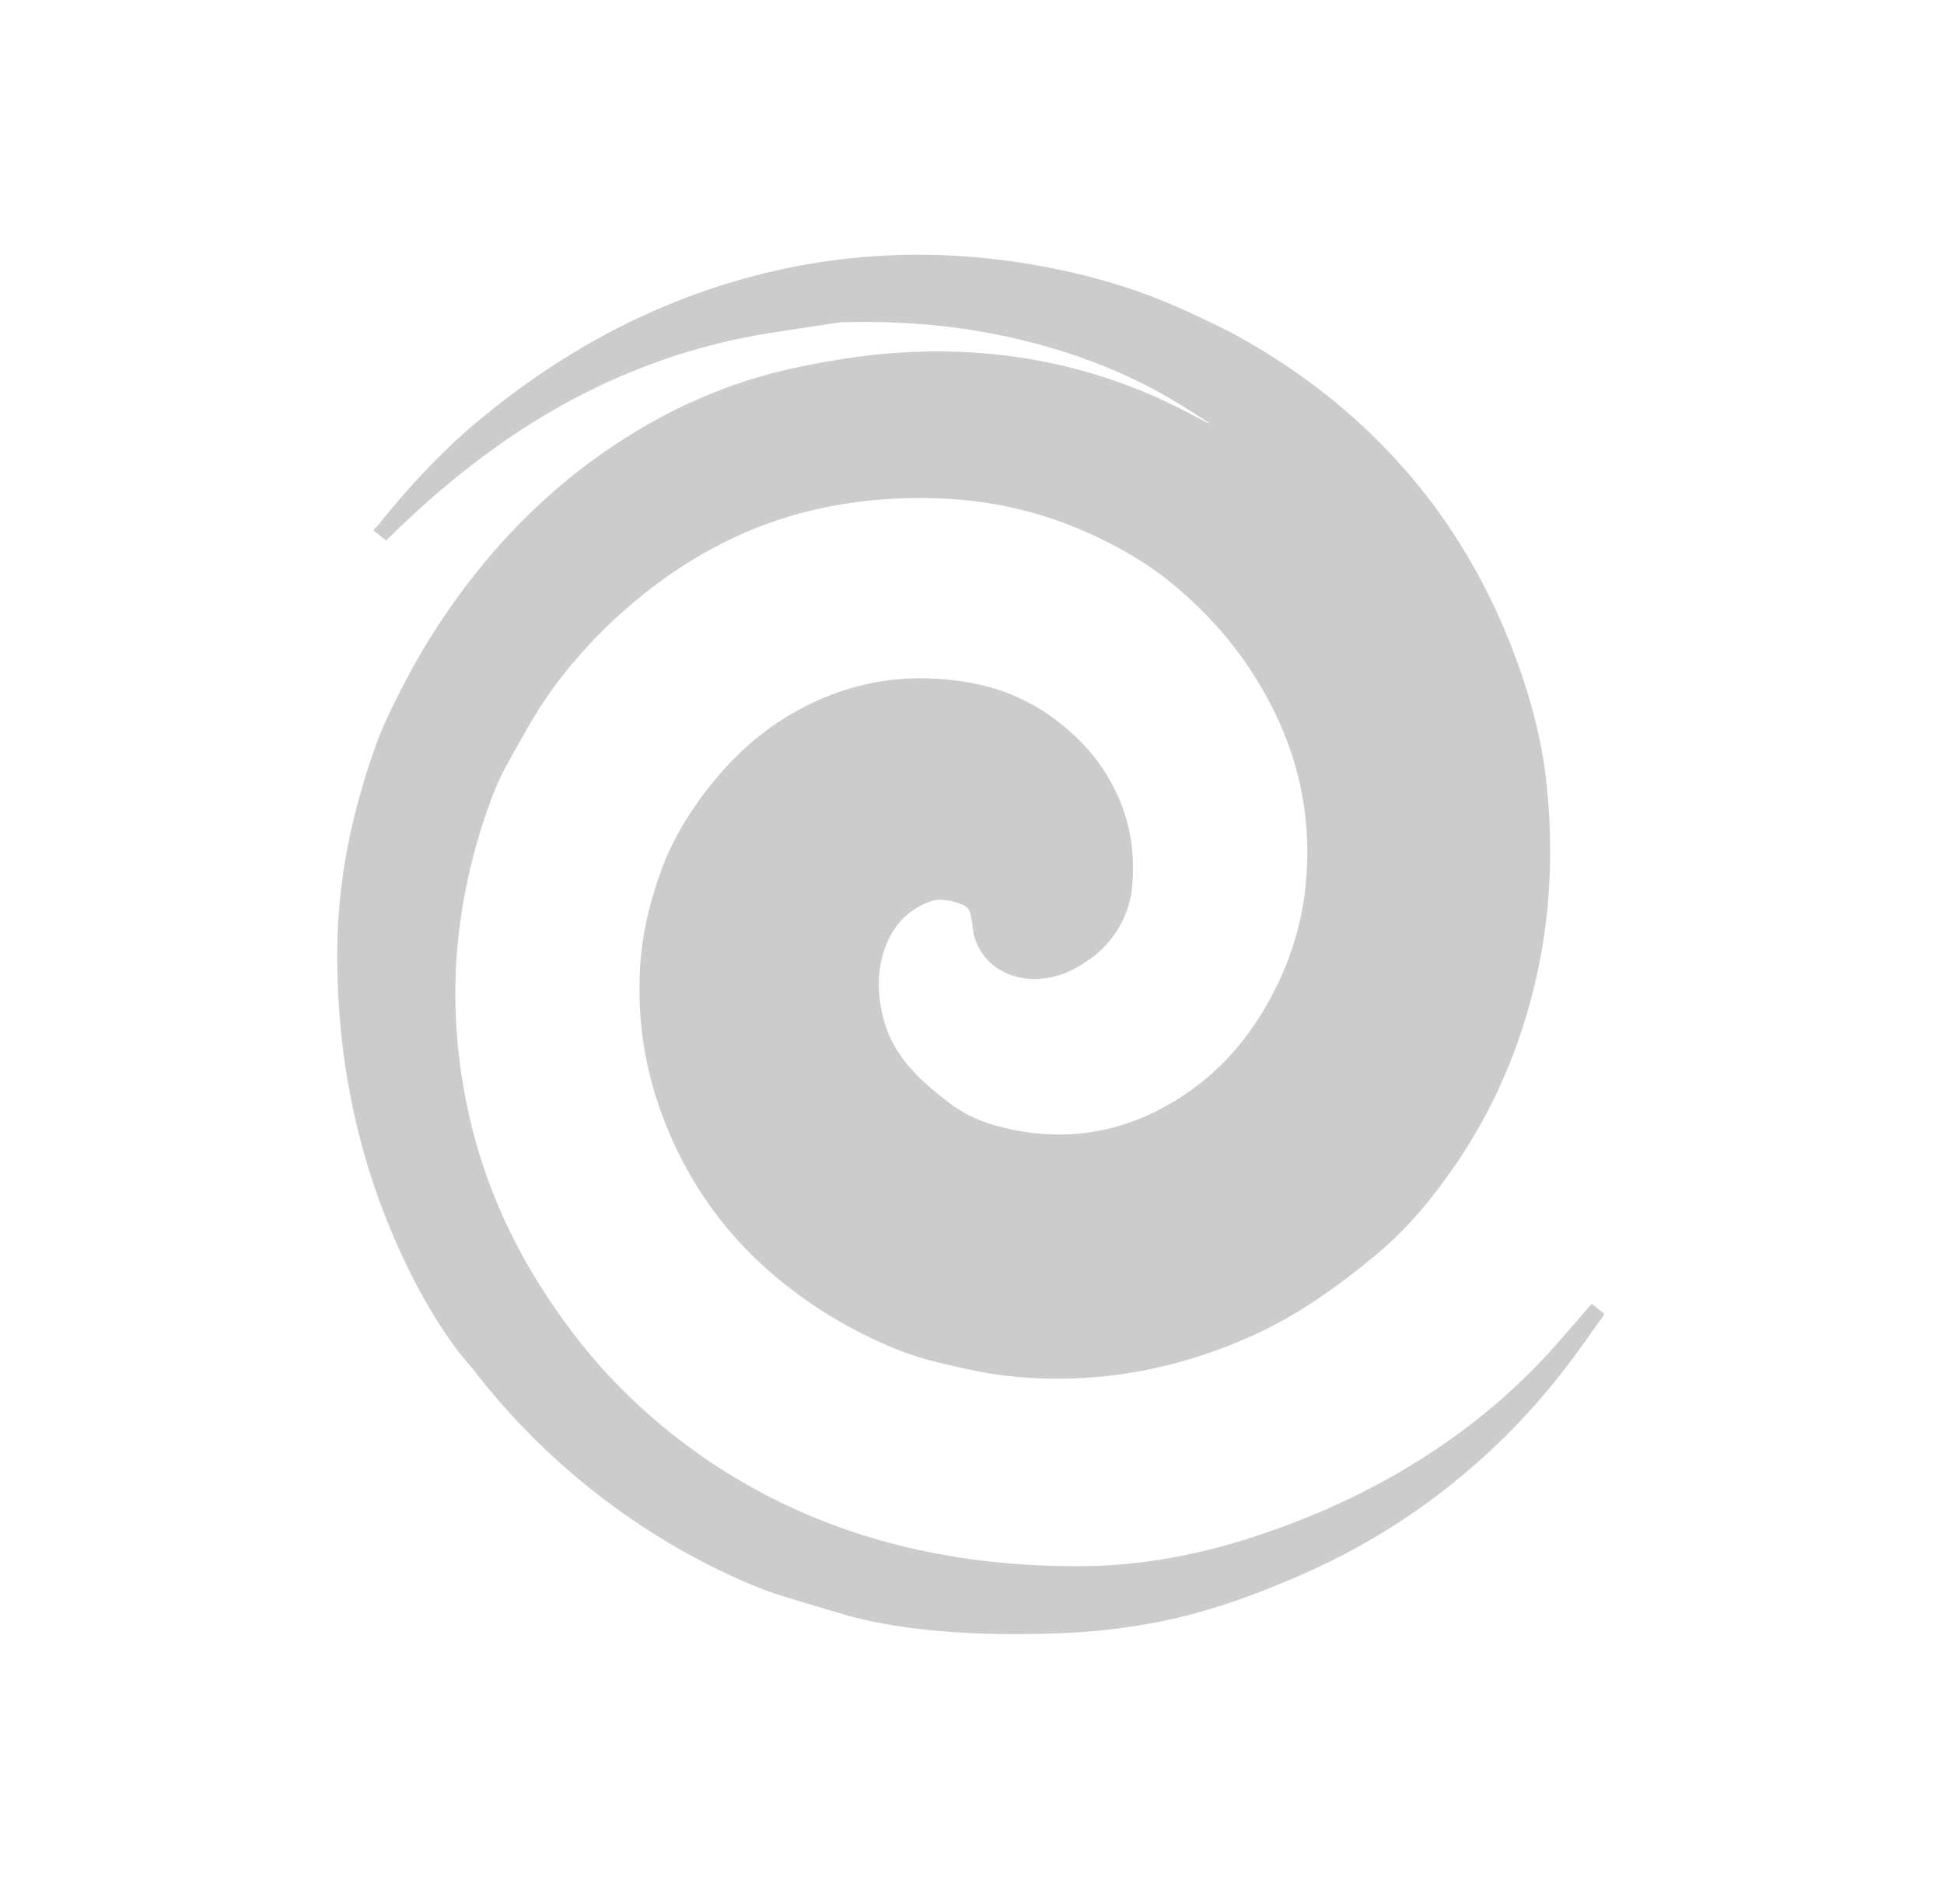 <svg width="389" height="381" viewBox="0 0 389 381" fill="none" xmlns="http://www.w3.org/2000/svg">
<path d="M75.027 105.7C75.164 105.589 75.324 105.493 75.435 105.361C77.337 103.084 79.178 100.754 81.148 98.533C85.835 93.245 90.822 88.249 96.279 83.751C111.349 71.322 128.066 61.91 146.849 56.349C166.768 50.448 186.971 49.5 207.406 53.094C216.143 54.631 224.667 56.948 232.887 60.298C236.391 61.725 239.812 63.369 243.224 65.004C247.521 67.064 251.643 69.449 255.638 72.041C277.815 86.438 293.583 106.014 302.952 130.73C306.167 139.212 308.539 147.931 309.485 156.966C311.377 174.988 309.537 192.601 303.297 209.682C300.254 218.006 296.23 225.839 291.221 233.149C286.785 239.62 281.837 245.681 275.813 250.741C267.761 257.505 259.234 263.595 249.523 267.807C233.902 274.584 217.653 277.331 200.677 275.265C196.217 274.722 191.864 273.649 187.501 272.629C182.961 271.568 178.669 269.861 174.467 267.878C169.438 265.501 164.682 262.656 160.175 259.398C150.313 252.273 142.375 243.431 136.721 232.644C130.35 220.496 127.281 207.564 128.066 193.803C128.463 186.849 130.081 180.176 132.52 173.655C134.256 169.005 136.66 164.756 139.496 160.736C144.423 153.759 150.307 147.731 157.668 143.303C166.736 137.848 176.558 135.223 187.184 135.834C191.832 136.101 196.4 136.812 200.794 138.4C204.991 139.917 208.827 142.08 212.309 144.881C215.327 147.307 218.024 150.036 220.235 153.212C225.282 160.467 227.341 168.534 226.559 177.313C226.221 181.103 224.864 184.553 222.577 187.614C221.312 189.304 219.81 190.744 218.09 191.956C215.746 193.613 213.255 194.978 210.413 195.573C207.402 196.2 204.435 196.078 201.584 194.854C198.243 193.418 196.023 190.914 194.964 187.445C194.657 186.443 194.652 185.353 194.481 184.306C194.39 183.741 194.286 183.168 194.115 182.624C193.896 181.929 193.429 181.426 192.749 181.125C191.32 180.497 189.816 180.122 188.267 180.065C187.53 180.038 186.744 180.181 186.052 180.443C181.457 182.166 178.504 185.506 176.964 190.087C175.506 194.424 175.588 198.813 176.62 203.266C177.849 208.57 180.818 212.752 184.694 216.368C186.44 217.997 188.312 219.506 190.223 220.939C193.12 223.103 196.391 224.55 199.878 225.459C213.425 228.99 225.954 226.664 237.469 218.792C243.636 214.577 248.581 209.192 252.475 202.813C257.287 194.928 260.347 186.449 261.262 177.246C262.48 164.963 260.377 153.213 254.883 142.187C251.1 134.589 246.178 127.723 240.062 121.757C236.272 118.061 232.238 114.681 227.722 111.911C215.157 104.207 201.53 100.037 186.758 99.706C177.701 99.502 168.786 100.385 160.018 102.762C147.562 106.141 136.607 112.307 126.781 120.559C121.784 124.757 117.236 129.415 113.139 134.503C110.186 138.175 107.588 142.081 105.281 146.185C103.93 148.592 102.556 150.984 101.238 153.403C99.743 156.15 98.579 159.053 97.552 161.998C90.267 182.901 89.081 204.111 94.443 225.632C97.378 237.415 102.273 248.358 108.857 258.549C113.558 265.827 118.887 272.596 125.077 278.672C128.865 282.39 132.874 285.853 137.119 289.043C140.76 291.783 144.552 294.291 148.485 296.579C156.268 301.106 164.471 304.688 173.069 307.371C186.931 311.694 201.143 313.461 215.632 313.46C227.391 313.46 238.8 311.447 249.962 307.872C263.992 303.377 277.197 297.174 289.309 288.738C297.452 283.069 304.826 276.54 311.404 269.111C313.534 266.708 315.612 264.26 317.719 261.837C317.954 261.565 318.217 261.314 318.555 260.958C319.384 261.632 320.195 262.286 321.025 262.96C320.901 263.178 320.828 263.342 320.725 263.483C318.752 266.246 316.81 269.033 314.789 271.76C309.981 278.251 304.663 284.293 298.776 289.831C287.613 300.332 275.017 308.717 261.021 314.908C251.836 318.969 242.412 322.438 232.528 324.467C225.801 325.849 219.001 326.604 212.137 326.871C202.13 327.259 192.14 327.097 182.194 325.804C177.321 325.169 172.509 324.233 167.804 322.802C164.098 321.673 160.371 320.611 156.671 319.459C152.324 318.107 148.159 316.292 144.062 314.314C139.497 312.11 135.078 309.648 130.794 306.945C125.042 303.315 119.585 299.289 114.414 294.869C107.297 288.789 100.878 282.047 95.134 274.659C93.872 273.038 92.468 271.528 91.249 269.875C86.788 263.827 83.169 257.285 80.061 250.456C71.23 231.064 67.246 210.691 67.503 189.408C67.673 175.575 70.517 162.299 75.146 149.342C76.649 145.132 78.634 141.152 80.671 137.19C83.16 132.358 85.929 127.694 88.981 123.201C100.196 106.685 114.277 93.261 131.89 83.689C136.72 81.064 141.741 78.861 146.921 77.028C153.78 74.603 160.862 73.092 168.024 71.937C179.556 70.078 191.123 69.764 202.715 71.351C211.979 72.615 220.914 75.072 229.535 78.703C233.536 80.387 237.392 82.356 241.207 84.412C241.475 84.555 241.738 84.699 242.086 84.718C240.107 83.463 238.142 82.186 236.147 80.956C226.936 75.29 217.018 71.303 206.576 68.583C194.112 65.334 181.426 64.121 168.572 64.495C168.362 64.501 168.145 64.503 167.938 64.533C163.532 65.2 159.126 65.868 154.723 66.546C134.599 69.64 116.37 77.358 99.787 89.086C92.003 94.593 84.781 100.769 77.999 107.463C77.783 107.677 77.566 107.884 77.269 108.168C76.421 107.495 75.577 106.83 74.731 106.159C74.832 106.007 74.93 105.854 75.027 105.7Z" fill="black" fill-opacity="0.2"/>
</svg>
